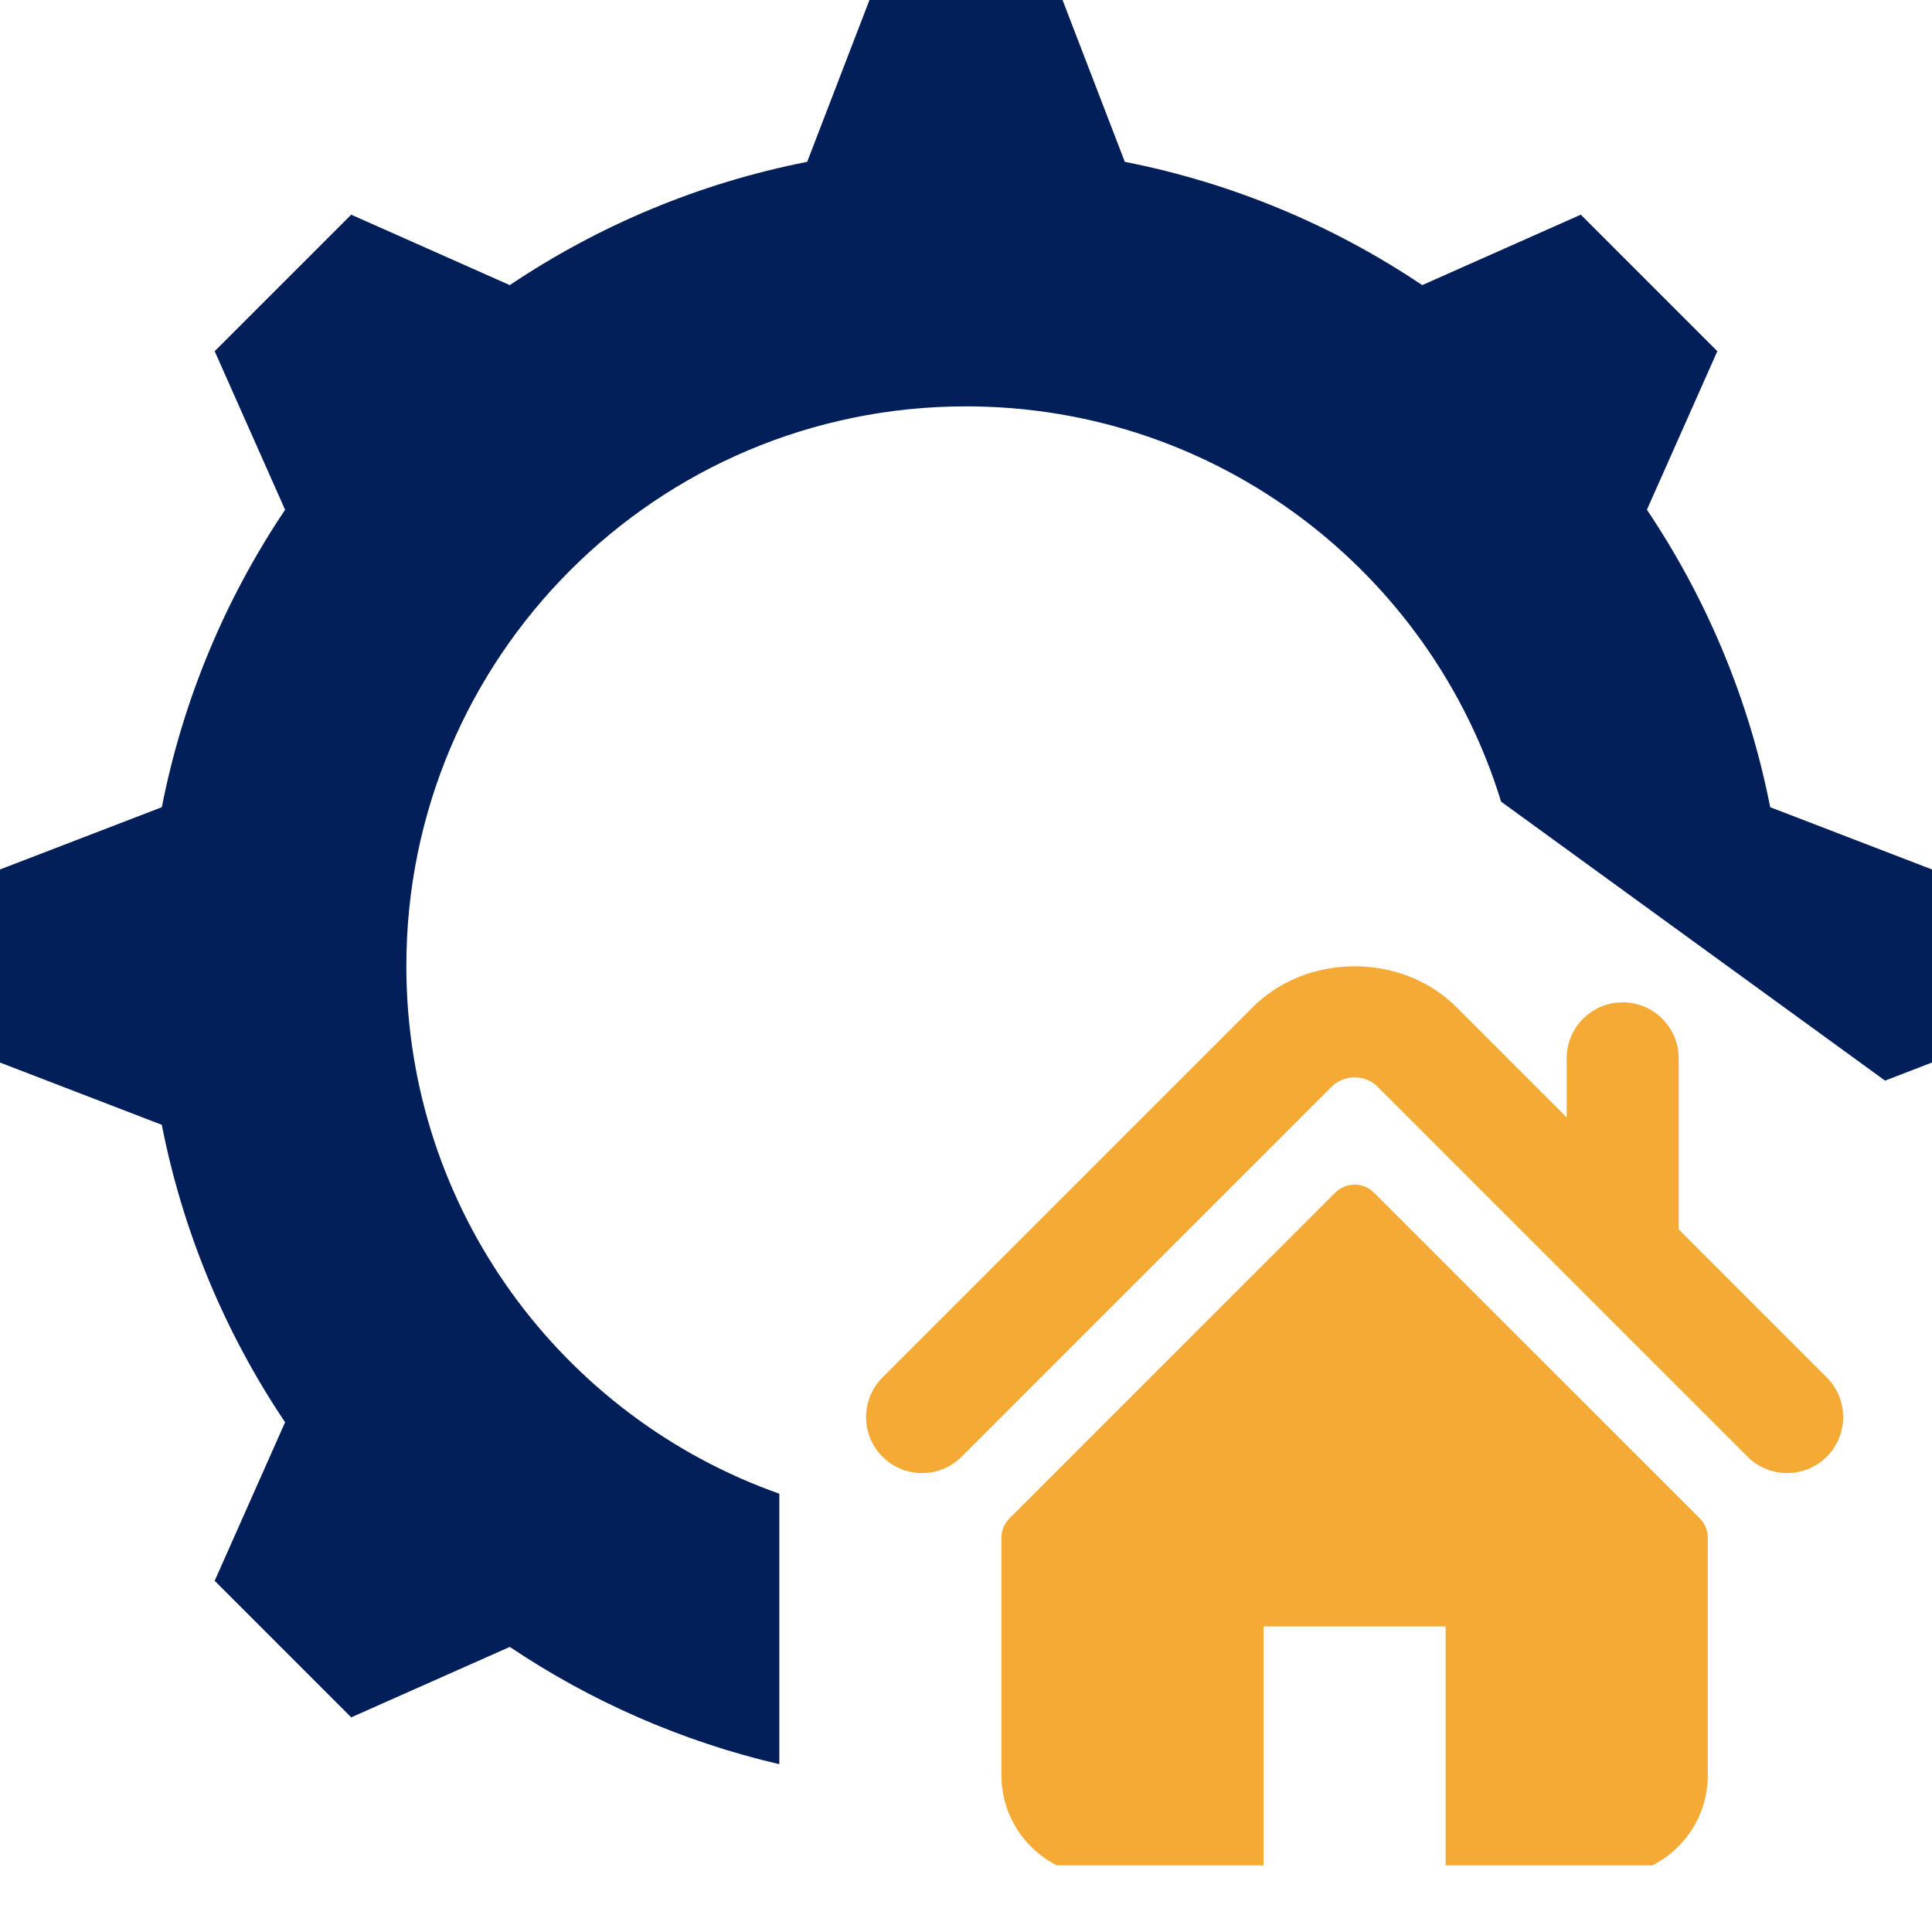 <svg width="87" height="87" viewBox="0 0 87 87" fill="none" xmlns="http://www.w3.org/2000/svg">
<g clip-path="url(#clip0_187_2288)">
<path fill-rule="evenodd" clip-rule="evenodd" d="M50.652 7.288C55.529 8.246 60.061 10.165 64.044 12.839L71.185 9.667L77.333 15.815L74.162 22.954C76.837 26.937 78.756 31.471 79.714 36.349L87 39.153V47.847L84.886 48.661L67.596 36.099C64.434 25.792 54.843 18.299 43.5 18.299C29.581 18.299 18.298 29.582 18.298 43.501C18.298 54.471 25.309 63.803 35.094 67.264V79.444C30.694 78.418 26.596 76.605 22.956 74.162L15.815 77.334L9.667 71.186L12.838 64.046C10.163 60.063 8.244 55.53 7.286 50.652L0 47.848V39.153L7.287 36.349C8.245 31.471 10.164 26.939 12.838 22.956L9.667 15.815L15.815 9.667L22.956 12.839C26.939 10.165 31.471 8.246 36.348 7.288L39.153 0H47.847L50.652 7.288Z" fill="#021F5A"/>
<g clip-path="url(#clip1_187_2288)">
<g clip-path="url(#clip2_187_2288)">
<path d="M82.261 62.029L75.593 55.361V47.658C75.593 46.265 74.464 45.136 73.07 45.136C71.678 45.136 70.549 46.265 70.549 47.658V50.317L65.584 45.352C63.129 42.898 58.861 42.903 56.412 45.356L39.738 62.029C38.754 63.016 38.754 64.612 39.738 65.596C40.723 66.582 42.322 66.582 43.306 65.596L59.978 48.923C60.521 48.382 61.478 48.382 62.019 48.921L78.694 65.596C79.188 66.089 79.833 66.334 80.477 66.334C81.123 66.334 81.769 66.089 82.261 65.596C83.246 64.612 83.246 63.016 82.261 62.029Z" fill="#F5AA36"/>
<path d="M61.876 53.709C61.391 53.225 60.607 53.225 60.124 53.709L45.458 68.371C45.227 68.603 45.095 68.918 45.095 69.248V79.942C45.095 82.451 47.13 84.486 49.639 84.486H56.9V73.241H65.098V84.486H72.359C74.868 84.486 76.903 82.451 76.903 79.942V69.248C76.903 68.918 76.773 68.603 76.54 68.371L61.876 53.709Z" fill="#F5AA36"/>
</g>
</g>
</g>
<defs>
<clipPath id="clip0_187_2288">
<rect width="87" height="87" fill="white"/>
</clipPath>
<clipPath id="clip1_187_2288">
<rect width="49" height="49" fill="white" transform="translate(38 35)"/>
</clipPath>
<clipPath id="clip2_187_2288">
<rect width="44" height="44" fill="white" transform="translate(39 42)"/>
</clipPath>
</defs>
</svg>
